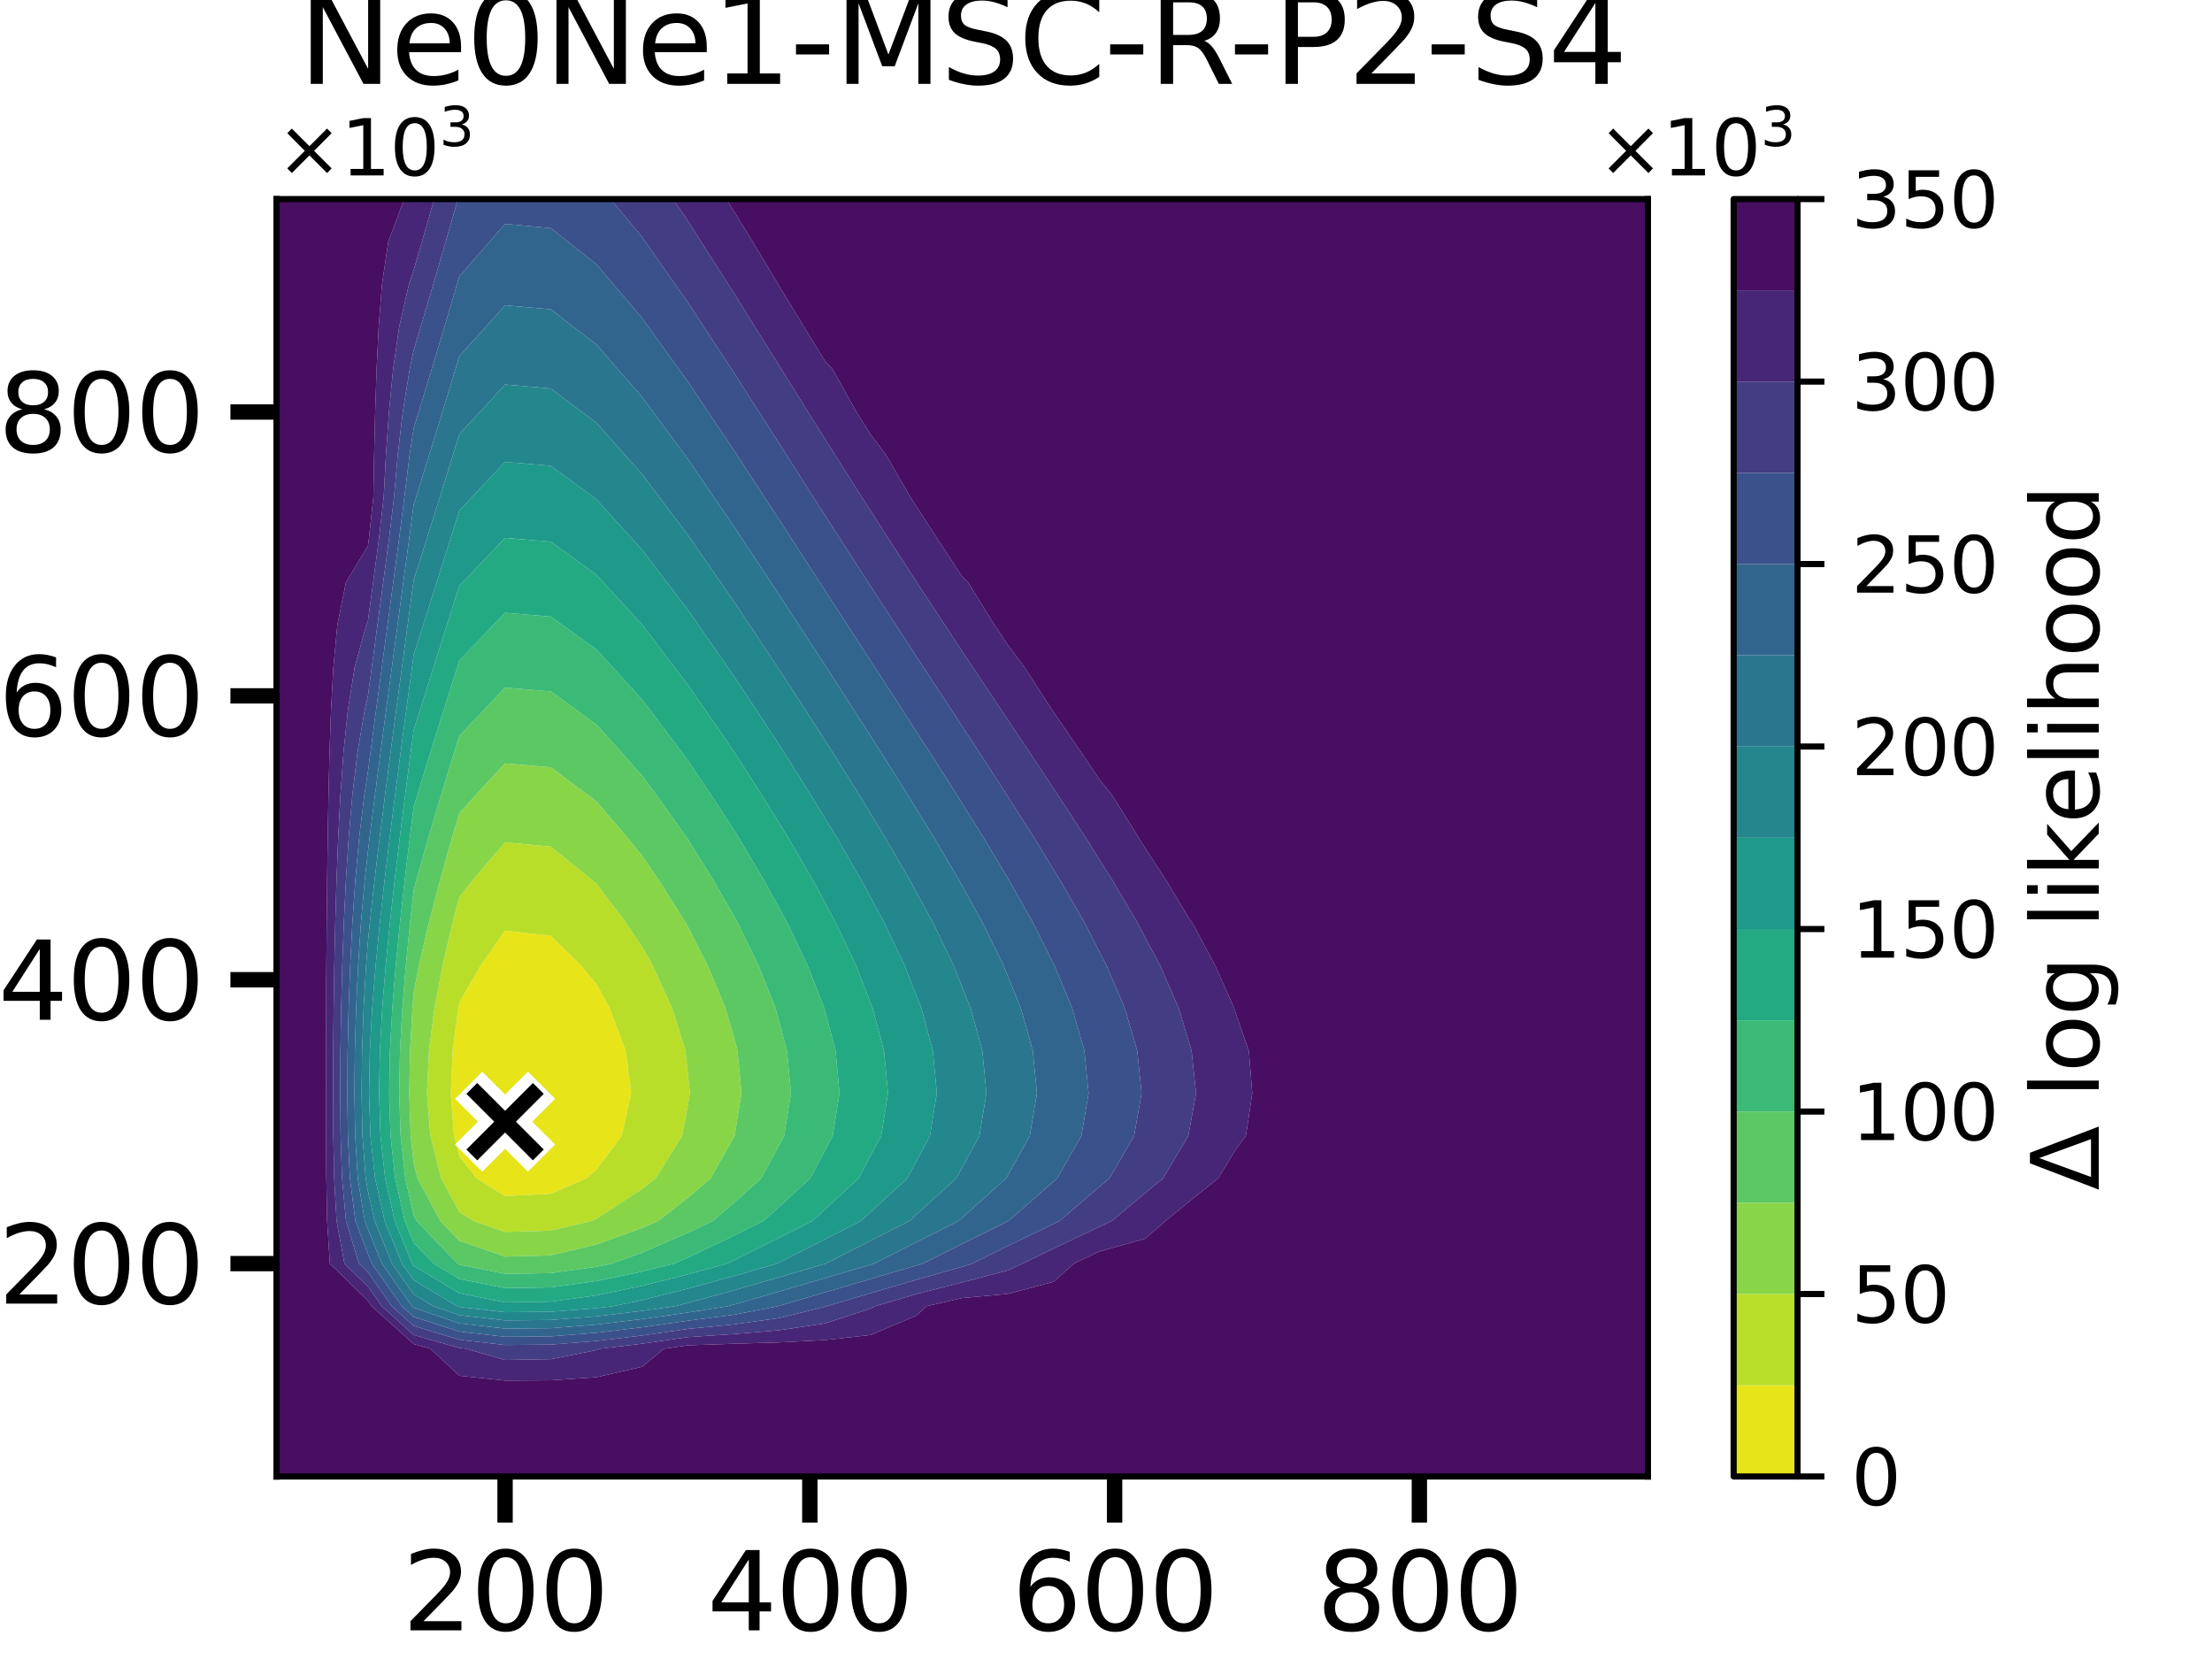 <?xml version="1.0" encoding="utf-8" standalone="no"?>
<!DOCTYPE svg PUBLIC "-//W3C//DTD SVG 1.1//EN"
  "http://www.w3.org/Graphics/SVG/1.1/DTD/svg11.dtd">
<svg xmlns:xlink="http://www.w3.org/1999/xlink" width="288pt" height="216pt" viewBox="0 0 288 216" xmlns="http://www.w3.org/2000/svg" version="1.1">
 <defs>
  <style type="text/css">*{stroke-linejoin: round; stroke-linecap: butt}</style>
 </defs>
 <g id="figure_1">
  <g id="patch_1">
   <path d="M 0 216 
L 288 216 
L 288 0 
L 0 0 
z
" style="fill: #ffffff"/>
  </g>
  <g id="axes_1">
   <g id="patch_2">
    <path d="M 36 192.24 
L 214.56 192.24 
L 214.56 25.92 
L 36 25.92 
z
" style="fill: #ffffff"/>
   </g>
   <g id="QuadContourSet_1">
    <path d="M 59.123 147.888 
L 58.691 142.344 
L 58.942 136.8 
L 59.667 131.256 
L 59.808 130.515 
L 62.567 125.712 
L 65.76 121.162 
L 71.712 121.84 
L 75.645 125.712 
L 77.664 128.14 
L 79.374 131.256 
L 81.461 136.8 
L 82.184 142.344 
L 80.939 147.888 
L 77.664 152.274 
L 76.354 153.432 
L 71.712 155.428 
L 65.76 155.724 
L 62.077 153.432 
L 59.808 150.529 
z
" clip-path="url(#p649b0ce2d4)" style="fill: #e7e419"/>
    <path d="M 57.469 153.432 
L 56.031 147.888 
L 55.598 142.344 
L 55.85 136.8 
L 56.574 131.256 
L 57.631 125.712 
L 58.922 120.168 
L 59.808 116.795 
L 61.526 114.624 
L 65.76 109.669 
L 71.712 110.225 
L 77.152 114.624 
L 77.664 115.071 
L 81.518 120.168 
L 83.616 123.298 
L 84.965 125.712 
L 87.501 131.256 
L 89.241 136.8 
L 89.568 139.805 
L 89.82 142.344 
L 89.568 143.819 
L 88.806 147.888 
L 85.355 153.432 
L 83.616 154.791 
L 77.664 158.669 
L 76.95 158.976 
L 71.712 160.225 
L 65.76 160.39 
L 61.665 158.976 
L 59.808 157.82 
z
M 59.808 150.529 
L 62.077 153.432 
L 65.76 155.724 
L 71.712 155.428 
L 76.354 153.432 
L 77.664 152.274 
L 80.939 147.888 
L 82.184 142.344 
L 81.461 136.8 
L 79.374 131.256 
L 77.664 128.14 
L 75.645 125.712 
L 71.712 121.84 
L 65.76 121.162 
L 62.567 125.712 
L 59.808 130.515 
L 59.667 131.256 
L 58.942 136.8 
L 58.691 142.344 
L 59.123 147.888 
z
" clip-path="url(#p649b0ce2d4)" style="fill: #b8de29"/>
    <path d="M 53.467 147.888 
L 53.284 142.344 
L 53.391 136.8 
L 53.698 131.256 
L 53.856 129.294 
L 54.539 125.712 
L 55.83 120.168 
L 57.286 114.624 
L 58.857 109.08 
L 59.808 105.888 
L 61.919 103.536 
L 65.76 99.39 
L 71.712 99.903 
L 76.583 103.536 
L 77.664 104.368 
L 81.704 109.08 
L 83.616 111.423 
L 85.794 114.624 
L 89.289 120.168 
L 89.568 120.668 
L 92.14 125.712 
L 94.455 131.256 
L 95.52 134.976 
L 96.019 136.8 
L 96.544 142.344 
L 95.64 147.888 
L 95.52 148.109 
L 92.496 153.432 
L 89.568 155.94 
L 85.683 158.976 
L 83.616 159.872 
L 77.664 162.023 
L 71.712 163.443 
L 65.76 163.607 
L 59.808 161.552 
L 57.332 158.976 
L 54.376 153.432 
L 53.856 151.426 
z
M 59.808 157.82 
L 61.665 158.976 
L 65.76 160.39 
L 71.712 160.225 
L 76.95 158.976 
L 77.664 158.669 
L 83.616 154.791 
L 85.355 153.432 
L 88.806 147.888 
L 89.568 143.819 
L 89.82 142.344 
L 89.568 139.805 
L 89.241 136.8 
L 87.501 131.256 
L 84.965 125.712 
L 83.616 123.298 
L 81.518 120.168 
L 77.664 115.071 
L 77.152 114.624 
L 71.712 110.225 
L 65.76 109.669 
L 61.526 114.624 
L 59.808 116.795 
L 58.922 120.168 
L 57.631 125.712 
L 56.574 131.256 
L 55.85 136.8 
L 55.598 142.344 
L 56.031 147.888 
L 57.469 153.432 
z
" clip-path="url(#p649b0ce2d4)" style="fill: #89d548"/>
    <path d="M 52.766 153.432 
L 52.157 147.888 
L 51.974 142.344 
L 52.08 136.8 
L 52.388 131.256 
L 52.835 125.712 
L 53.382 120.168 
L 53.856 115.909 
L 54.193 114.624 
L 55.765 109.08 
L 57.416 103.536 
L 59.12 97.992 
L 59.808 95.797 
L 62.971 92.448 
L 65.76 89.525 
L 71.712 90.023 
L 75.061 92.448 
L 77.664 94.352 
L 80.947 97.992 
L 83.616 101.008 
L 85.481 103.536 
L 89.444 109.08 
L 89.568 109.263 
L 92.897 114.624 
L 95.52 119.185 
L 96.06 120.168 
L 98.759 125.712 
L 100.969 131.256 
L 101.472 133.096 
L 102.464 136.8 
L 102.979 142.344 
L 102.093 147.888 
L 101.472 149.057 
L 99.099 153.432 
L 95.52 156.643 
L 92.796 158.976 
L 89.568 160.509 
L 83.616 163.089 
L 79.657 164.52 
L 77.664 164.936 
L 71.712 165.757 
L 65.76 165.851 
L 59.808 164.664 
L 59.568 164.52 
L 54.24 158.976 
L 53.856 158.256 
z
M 53.856 151.426 
L 54.376 153.432 
L 57.332 158.976 
L 59.808 161.552 
L 65.76 163.607 
L 71.712 163.443 
L 77.664 162.023 
L 83.616 159.872 
L 85.683 158.976 
L 89.568 155.94 
L 92.496 153.432 
L 95.52 148.109 
L 95.64 147.888 
L 96.544 142.344 
L 96.019 136.8 
L 95.52 134.976 
L 94.455 131.256 
L 92.14 125.712 
L 89.568 120.668 
L 89.289 120.168 
L 85.794 114.624 
L 83.616 111.423 
L 81.704 109.08 
L 77.664 104.368 
L 76.583 103.536 
L 71.712 99.903 
L 65.76 99.39 
L 61.919 103.536 
L 59.808 105.888 
L 58.857 109.08 
L 57.286 114.624 
L 55.83 120.168 
L 54.539 125.712 
L 53.856 129.294 
L 53.698 131.256 
L 53.391 136.8 
L 53.284 142.344 
L 53.467 147.888 
z
" clip-path="url(#p649b0ce2d4)" style="fill: #5cc863"/>
    <path d="M 52.708 158.976 
L 51.456 153.432 
L 50.847 147.888 
L 50.664 142.344 
L 50.77 136.8 
L 51.077 131.256 
L 51.525 125.712 
L 52.072 120.168 
L 52.689 114.624 
L 53.355 109.08 
L 53.856 105.107 
L 54.324 103.536 
L 56.028 97.992 
L 57.765 92.448 
L 59.521 86.904 
L 59.808 86 
L 64.254 81.36 
L 65.76 79.787 
L 71.712 80.284 
L 73.203 81.36 
L 77.664 84.576 
L 79.795 86.904 
L 83.616 91.096 
L 84.644 92.448 
L 88.813 97.992 
L 89.568 99.015 
L 92.611 103.536 
L 95.52 107.996 
L 96.195 109.08 
L 99.482 114.624 
L 101.472 118.249 
L 102.504 120.168 
L 105.148 125.712 
L 107.313 131.256 
L 107.424 131.672 
L 108.79 136.8 
L 109.302 142.344 
L 108.421 147.888 
L 107.424 149.775 
L 105.481 153.432 
L 101.472 157.104 
L 99.385 158.976 
L 95.52 160.899 
L 89.568 163.727 
L 87.738 164.52 
L 83.616 165.552 
L 77.664 166.795 
L 71.712 167.616 
L 65.76 167.71 
L 59.808 166.523 
L 56.476 164.52 
L 53.856 161.794 
z
M 53.856 158.256 
L 54.24 158.976 
L 59.568 164.52 
L 59.808 164.664 
L 65.76 165.851 
L 71.712 165.757 
L 77.664 164.936 
L 79.657 164.52 
L 83.616 163.089 
L 89.568 160.509 
L 92.796 158.976 
L 95.52 156.643 
L 99.099 153.432 
L 101.472 149.057 
L 102.093 147.888 
L 102.979 142.344 
L 102.464 136.8 
L 101.472 133.096 
L 100.969 131.256 
L 98.759 125.712 
L 96.06 120.168 
L 95.52 119.185 
L 92.897 114.624 
L 89.568 109.263 
L 89.444 109.08 
L 85.481 103.536 
L 83.616 101.008 
L 80.947 97.992 
L 77.664 94.352 
L 75.061 92.448 
L 71.712 90.023 
L 65.76 89.525 
L 62.971 92.448 
L 59.808 95.797 
L 59.12 97.992 
L 57.416 103.536 
L 55.765 109.08 
L 54.193 114.624 
L 53.856 115.909 
L 53.382 120.168 
L 52.835 125.712 
L 52.388 131.256 
L 52.08 136.8 
L 51.974 142.344 
L 52.157 147.888 
L 52.766 153.432 
z
" clip-path="url(#p649b0ce2d4)" style="fill: #3aba76"/>
    <path d="M 53.656 164.52 
L 51.398 158.976 
L 50.146 153.432 
L 49.537 147.888 
L 49.354 142.344 
L 49.46 136.8 
L 49.767 131.256 
L 50.215 125.712 
L 50.762 120.168 
L 51.379 114.624 
L 52.045 109.08 
L 52.744 103.536 
L 53.466 97.992 
L 53.856 95.054 
L 54.673 92.448 
L 56.428 86.904 
L 58.191 81.36 
L 59.808 76.27 
L 60.243 75.816 
L 65.529 70.272 
L 65.76 70.028 
L 68.654 70.272 
L 71.712 70.528 
L 77.664 74.841 
L 78.552 75.816 
L 83.616 81.353 
L 83.622 81.36 
L 87.852 86.904 
L 89.568 89.162 
L 91.847 92.448 
L 95.52 97.8 
L 95.646 97.992 
L 99.209 103.536 
L 101.472 107.17 
L 102.637 109.08 
L 105.856 114.624 
L 107.424 117.54 
L 108.83 120.168 
L 111.461 125.712 
L 113.376 130.643 
L 113.615 131.256 
L 115.099 136.8 
L 115.614 142.344 
L 114.728 147.888 
L 113.376 150.435 
L 111.792 153.432 
L 107.424 157.453 
L 105.761 158.976 
L 101.472 161.155 
L 95.52 164.116 
L 94.671 164.52 
L 89.568 165.921 
L 83.616 167.411 
L 77.664 168.654 
L 71.712 169.475 
L 65.76 169.569 
L 59.808 168.382 
L 53.856 164.804 
z
M 53.856 161.794 
L 56.476 164.52 
L 59.808 166.523 
L 65.76 167.71 
L 71.712 167.616 
L 77.664 166.795 
L 83.616 165.552 
L 87.738 164.52 
L 89.568 163.727 
L 95.52 160.899 
L 99.385 158.976 
L 101.472 157.104 
L 105.481 153.432 
L 107.424 149.775 
L 108.421 147.888 
L 109.302 142.344 
L 108.79 136.8 
L 107.424 131.672 
L 107.313 131.256 
L 105.148 125.712 
L 102.504 120.168 
L 101.472 118.249 
L 99.482 114.624 
L 96.195 109.08 
L 95.52 107.996 
L 92.611 103.536 
L 89.568 99.015 
L 88.813 97.992 
L 84.644 92.448 
L 83.616 91.096 
L 79.795 86.904 
L 77.664 84.576 
L 73.203 81.36 
L 71.712 80.284 
L 65.76 79.787 
L 64.254 81.36 
L 59.808 86 
L 59.521 86.904 
L 57.765 92.448 
L 56.028 97.992 
L 54.324 103.536 
L 53.856 105.107 
L 53.355 109.08 
L 52.689 114.624 
L 52.072 120.168 
L 51.525 125.712 
L 51.077 131.256 
L 50.77 136.8 
L 50.664 142.344 
L 50.847 147.888 
L 51.456 153.432 
L 52.708 158.976 
z
" clip-path="url(#p649b0ce2d4)" style="fill: #24aa83"/>
    <path d="M 52.346 164.52 
L 50.088 158.976 
L 48.836 153.432 
L 48.227 147.888 
L 48.044 142.344 
L 48.15 136.8 
L 48.457 131.256 
L 48.905 125.712 
L 49.452 120.168 
L 50.069 114.624 
L 50.735 109.08 
L 51.434 103.536 
L 52.156 97.992 
L 52.892 92.448 
L 53.636 86.904 
L 53.856 85.268 
L 55.099 81.36 
L 56.86 75.816 
L 58.614 70.272 
L 59.808 66.47 
L 61.457 64.728 
L 65.76 60.141 
L 71.712 60.648 
L 77.251 64.728 
L 77.664 65.029 
L 82.405 70.272 
L 83.616 71.601 
L 86.816 75.816 
L 89.568 79.425 
L 90.914 81.36 
L 94.775 86.904 
L 95.52 87.978 
L 98.479 92.448 
L 101.472 97.015 
L 102.099 97.992 
L 105.589 103.536 
L 107.424 106.545 
L 108.962 109.08 
L 112.164 114.624 
L 113.376 116.888 
L 115.14 120.168 
L 117.783 125.712 
L 119.328 129.671 
L 119.954 131.256 
L 121.455 136.8 
L 121.976 142.344 
L 121.08 147.888 
L 119.328 151.149 
L 118.116 153.432 
L 113.376 157.774 
L 112.07 158.976 
L 107.424 161.349 
L 101.472 164.372 
L 101.175 164.52 
L 95.52 166.146 
L 89.568 167.78 
L 83.616 169.27 
L 79.816 170.064 
L 77.664 170.322 
L 71.712 170.793 
L 65.76 170.848 
L 59.808 170.166 
L 59.513 170.064 
L 53.856 166.663 
z
M 53.856 164.804 
L 59.808 168.382 
L 65.76 169.569 
L 71.712 169.475 
L 77.664 168.654 
L 83.616 167.411 
L 89.568 165.921 
L 94.671 164.52 
L 95.52 164.116 
L 101.472 161.155 
L 105.761 158.976 
L 107.424 157.453 
L 111.792 153.432 
L 113.376 150.435 
L 114.728 147.888 
L 115.614 142.344 
L 115.099 136.8 
L 113.615 131.256 
L 113.376 130.643 
L 111.461 125.712 
L 108.83 120.168 
L 107.424 117.54 
L 105.856 114.624 
L 102.637 109.08 
L 101.472 107.17 
L 99.209 103.536 
L 95.646 97.992 
L 95.52 97.8 
L 91.847 92.448 
L 89.568 89.162 
L 87.852 86.904 
L 83.622 81.36 
L 83.616 81.353 
L 78.552 75.816 
L 77.664 74.841 
L 71.712 70.528 
L 68.654 70.272 
L 65.76 70.028 
L 65.529 70.272 
L 60.243 75.816 
L 59.808 76.27 
L 58.191 81.36 
L 56.428 86.904 
L 54.673 92.448 
L 53.856 95.054 
L 53.466 97.992 
L 52.744 103.536 
L 52.045 109.08 
L 51.379 114.624 
L 50.762 120.168 
L 50.215 125.712 
L 49.767 131.256 
L 49.46 136.8 
L 49.354 142.344 
L 49.537 147.888 
L 50.146 153.432 
L 51.398 158.976 
L 53.656 164.52 
z
" clip-path="url(#p649b0ce2d4)" style="fill: #1f998a"/>
    <path d="M 47.609 153.432 
L 47.189 147.888 
L 47.075 142.344 
L 47.141 136.8 
L 47.34 131.256 
L 47.66 125.712 
L 47.904 122.579 
L 48.142 120.168 
L 48.759 114.624 
L 49.425 109.08 
L 50.124 103.536 
L 50.846 97.992 
L 51.582 92.448 
L 52.326 86.904 
L 53.072 81.36 
L 53.819 75.816 
L 53.856 75.537 
L 55.522 70.272 
L 57.263 64.728 
L 58.988 59.184 
L 59.808 56.521 
L 62.481 53.64 
L 65.76 50.063 
L 71.712 50.582 
L 75.769 53.64 
L 77.664 55.051 
L 81.327 59.184 
L 83.616 61.739 
L 85.849 64.728 
L 89.568 69.661 
L 89.988 70.272 
L 93.829 75.816 
L 95.52 78.246 
L 97.589 81.36 
L 101.275 86.904 
L 101.472 87.202 
L 104.874 92.448 
L 107.424 96.421 
L 108.427 97.992 
L 111.899 103.536 
L 113.376 105.97 
L 115.272 109.08 
L 118.49 114.624 
L 119.328 116.182 
L 121.496 120.168 
L 124.17 125.712 
L 125.28 128.524 
L 126.376 131.256 
L 127.901 136.8 
L 128.43 142.344 
L 127.52 147.888 
L 125.28 151.992 
L 124.506 153.432 
L 119.328 158.122 
L 118.396 158.976 
L 113.376 161.527 
L 107.514 164.52 
L 107.424 164.547 
L 101.472 166.294 
L 95.52 168.005 
L 89.568 169.639 
L 87.87 170.064 
L 83.616 170.676 
L 77.664 171.39 
L 71.712 171.861 
L 65.76 171.916 
L 59.808 171.234 
L 56.421 170.064 
L 53.856 168.522 
L 51.036 164.52 
L 48.778 158.976 
L 47.904 155.105 
z
M 53.856 166.663 
L 59.513 170.064 
L 59.808 170.166 
L 65.76 170.848 
L 71.712 170.793 
L 77.664 170.322 
L 79.816 170.064 
L 83.616 169.27 
L 89.568 167.78 
L 95.52 166.146 
L 101.175 164.52 
L 101.472 164.372 
L 107.424 161.349 
L 112.07 158.976 
L 113.376 157.774 
L 118.116 153.432 
L 119.328 151.149 
L 121.08 147.888 
L 121.976 142.344 
L 121.455 136.8 
L 119.954 131.256 
L 119.328 129.671 
L 117.783 125.712 
L 115.14 120.168 
L 113.376 116.888 
L 112.164 114.624 
L 108.962 109.08 
L 107.424 106.545 
L 105.589 103.536 
L 102.099 97.992 
L 101.472 97.015 
L 98.479 92.448 
L 95.52 87.978 
L 94.775 86.904 
L 90.914 81.36 
L 89.568 79.425 
L 86.816 75.816 
L 83.616 71.601 
L 82.405 70.272 
L 77.664 65.029 
L 77.251 64.728 
L 71.712 60.648 
L 65.76 60.141 
L 61.457 64.728 
L 59.808 66.47 
L 58.614 70.272 
L 56.86 75.816 
L 55.099 81.36 
L 53.856 85.268 
L 53.636 86.904 
L 52.892 92.448 
L 52.156 97.992 
L 51.434 103.536 
L 50.735 109.08 
L 50.069 114.624 
L 49.452 120.168 
L 48.905 125.712 
L 48.457 131.256 
L 48.15 136.8 
L 48.044 142.344 
L 48.227 147.888 
L 48.836 153.432 
L 50.088 158.976 
L 52.346 164.52 
z
" clip-path="url(#p649b0ce2d4)" style="fill: #24878e"/>
    <path d="M 47.496 158.976 
L 46.584 153.432 
L 46.241 147.888 
L 46.147 142.344 
L 46.201 136.8 
L 46.365 131.256 
L 46.626 125.712 
L 46.992 120.168 
L 47.479 114.624 
L 47.904 110.832 
L 48.114 109.08 
L 48.814 103.536 
L 49.536 97.992 
L 50.272 92.448 
L 51.016 86.904 
L 51.762 81.36 
L 52.509 75.816 
L 53.252 70.272 
L 53.856 65.73 
L 54.171 64.728 
L 55.896 59.184 
L 57.603 53.64 
L 59.289 48.096 
L 59.808 46.366 
L 63.258 42.552 
L 65.76 39.747 
L 71.712 40.28 
L 74.645 42.552 
L 77.664 44.858 
L 80.462 48.096 
L 83.616 51.698 
L 85.033 53.64 
L 89.129 59.184 
L 89.568 59.771 
L 92.947 64.728 
L 95.52 68.468 
L 96.705 70.272 
L 100.372 75.816 
L 101.472 77.472 
L 104.002 81.36 
L 107.424 86.615 
L 107.611 86.904 
L 111.188 92.448 
L 113.376 95.875 
L 114.734 97.992 
L 118.223 103.536 
L 119.328 105.348 
L 121.63 109.08 
L 124.885 114.624 
L 125.28 115.35 
L 127.943 120.168 
L 130.66 125.712 
L 131.232 127.139 
L 132.915 131.256 
L 134.47 136.8 
L 135.009 142.344 
L 134.081 147.888 
L 131.232 153.01 
L 131.002 153.432 
L 125.28 158.532 
L 124.79 158.976 
L 119.328 161.72 
L 113.817 164.52 
L 113.376 164.649 
L 107.424 166.406 
L 101.472 168.153 
L 95.52 169.864 
L 94.791 170.064 
L 89.568 170.888 
L 83.616 171.744 
L 77.664 172.458 
L 71.712 172.929 
L 65.76 172.984 
L 59.808 172.302 
L 53.856 170.266 
L 53.633 170.064 
L 49.726 164.52 
L 47.904 160.046 
z
M 47.904 155.105 
L 48.778 158.976 
L 51.036 164.52 
L 53.856 168.522 
L 56.421 170.064 
L 59.808 171.234 
L 65.76 171.916 
L 71.712 171.861 
L 77.664 171.39 
L 83.616 170.676 
L 87.87 170.064 
L 89.568 169.639 
L 95.52 168.005 
L 101.472 166.294 
L 107.424 164.547 
L 107.514 164.52 
L 113.376 161.527 
L 118.396 158.976 
L 119.328 158.122 
L 124.506 153.432 
L 125.28 151.992 
L 127.52 147.888 
L 128.43 142.344 
L 127.901 136.8 
L 126.376 131.256 
L 125.28 128.524 
L 124.17 125.712 
L 121.496 120.168 
L 119.328 116.182 
L 118.49 114.624 
L 115.272 109.08 
L 113.376 105.97 
L 111.899 103.536 
L 108.427 97.992 
L 107.424 96.421 
L 104.874 92.448 
L 101.472 87.202 
L 101.275 86.904 
L 97.589 81.36 
L 95.52 78.246 
L 93.829 75.816 
L 89.988 70.272 
L 89.568 69.661 
L 85.849 64.728 
L 83.616 61.739 
L 81.327 59.184 
L 77.664 55.051 
L 75.769 53.64 
L 71.712 50.582 
L 65.76 50.063 
L 62.481 53.64 
L 59.808 56.521 
L 58.988 59.184 
L 57.263 64.728 
L 55.522 70.272 
L 53.856 75.537 
L 53.819 75.816 
L 53.072 81.36 
L 52.326 86.904 
L 51.582 92.448 
L 50.846 97.992 
L 50.124 103.536 
L 49.425 109.08 
L 48.759 114.624 
L 48.142 120.168 
L 47.904 122.579 
L 47.66 125.712 
L 47.34 131.256 
L 47.141 136.8 
L 47.075 142.344 
L 47.189 147.888 
L 47.609 153.432 
z
" clip-path="url(#p649b0ce2d4)" style="fill: #2a768e"/>
    <path d="M 46.27 158.976 
L 45.56 153.432 
L 45.292 147.888 
L 45.22 142.344 
L 45.262 136.8 
L 45.389 131.256 
L 45.593 125.712 
L 45.877 120.168 
L 46.257 114.624 
L 46.758 109.08 
L 47.429 103.536 
L 47.904 100.463 
L 48.226 97.992 
L 48.962 92.448 
L 49.705 86.904 
L 50.452 81.36 
L 51.198 75.816 
L 51.941 70.272 
L 52.646 64.728 
L 53.332 59.184 
L 53.856 55.766 
L 54.51 53.64 
L 56.196 48.096 
L 57.86 42.552 
L 59.501 37.008 
L 59.808 35.956 
L 63.757 31.464 
L 65.76 29.151 
L 71.712 29.7 
L 73.923 31.464 
L 77.664 34.404 
L 79.851 37.008 
L 83.616 41.427 
L 84.415 42.552 
L 88.409 48.096 
L 89.568 49.685 
L 92.203 53.64 
L 95.52 58.56 
L 95.922 59.184 
L 99.529 64.728 
L 101.472 67.686 
L 103.136 70.272 
L 106.728 75.816 
L 107.424 76.886 
L 110.32 81.36 
L 113.376 86.077 
L 113.914 86.904 
L 117.509 92.448 
L 119.328 95.283 
L 121.086 97.992 
L 124.615 103.536 
L 125.28 104.614 
L 128.079 109.08 
L 131.232 114.365 
L 131.389 114.624 
L 134.512 120.168 
L 137.184 125.518 
L 137.283 125.712 
L 139.598 131.256 
L 141.185 136.8 
L 141.736 142.344 
L 140.789 147.888 
L 137.639 153.432 
L 137.184 153.822 
L 131.29 158.976 
L 131.232 159.004 
L 125.28 161.947 
L 120.158 164.52 
L 119.328 164.761 
L 113.376 166.508 
L 107.424 168.265 
L 101.472 170.012 
L 101.29 170.064 
L 95.52 171.185 
L 89.568 171.955 
L 83.616 172.812 
L 77.664 173.526 
L 71.712 173.997 
L 65.76 174.052 
L 59.808 173.37 
L 53.856 171.447 
L 52.322 170.064 
L 48.416 164.52 
L 47.904 163.264 
z
M 47.904 160.046 
L 49.726 164.52 
L 53.633 170.064 
L 53.856 170.266 
L 59.808 172.302 
L 65.76 172.984 
L 71.712 172.929 
L 77.664 172.458 
L 83.616 171.744 
L 89.568 170.888 
L 94.791 170.064 
L 95.52 169.864 
L 101.472 168.153 
L 107.424 166.406 
L 113.376 164.649 
L 113.817 164.52 
L 119.328 161.72 
L 124.79 158.976 
L 125.28 158.532 
L 131.002 153.432 
L 131.232 153.01 
L 134.081 147.888 
L 135.009 142.344 
L 134.47 136.8 
L 132.915 131.256 
L 131.232 127.139 
L 130.66 125.712 
L 127.943 120.168 
L 125.28 115.35 
L 124.885 114.624 
L 121.63 109.08 
L 119.328 105.348 
L 118.223 103.536 
L 114.734 97.992 
L 113.376 95.875 
L 111.188 92.448 
L 107.611 86.904 
L 107.424 86.615 
L 104.002 81.36 
L 101.472 77.472 
L 100.372 75.816 
L 96.705 70.272 
L 95.52 68.468 
L 92.947 64.728 
L 89.568 59.771 
L 89.129 59.184 
L 85.033 53.64 
L 83.616 51.698 
L 80.462 48.096 
L 77.664 44.858 
L 74.645 42.552 
L 71.712 40.28 
L 65.76 39.747 
L 63.258 42.552 
L 59.808 46.366 
L 59.289 48.096 
L 57.603 53.64 
L 55.896 59.184 
L 54.171 64.728 
L 53.856 65.73 
L 53.252 70.272 
L 52.509 75.816 
L 51.762 81.36 
L 51.016 86.904 
L 50.272 92.448 
L 49.536 97.992 
L 48.814 103.536 
L 48.114 109.08 
L 47.904 110.832 
L 47.479 114.624 
L 46.992 120.168 
L 46.626 125.712 
L 46.365 131.256 
L 46.201 136.8 
L 46.147 142.344 
L 46.241 147.888 
L 46.584 153.432 
L 47.496 158.976 
z
" clip-path="url(#p649b0ce2d4)" style="fill: #32658e"/>
    <path d="M 46.746 164.52 
L 45.044 158.976 
L 44.535 153.432 
L 44.344 147.888 
L 44.292 142.344 
L 44.322 136.8 
L 44.413 131.256 
L 44.559 125.712 
L 44.763 120.168 
L 45.035 114.624 
L 45.394 109.08 
L 45.874 103.536 
L 46.534 97.992 
L 47.482 92.448 
L 47.904 90.567 
L 48.395 86.904 
L 49.142 81.36 
L 49.888 75.816 
L 50.631 70.272 
L 51.3 64.728 
L 51.79 59.184 
L 52.438 53.64 
L 53.333 48.096 
L 53.856 45.591 
L 54.768 42.552 
L 56.409 37.008 
L 58.026 31.464 
L 59.619 25.92 
L 59.808 25.92 
L 65.76 25.92 
L 71.712 25.92 
L 77.664 25.92 
L 79.512 25.92 
L 83.616 30.882 
L 84.018 31.464 
L 87.899 37.008 
L 89.568 39.358 
L 91.638 42.552 
L 95.283 48.096 
L 95.52 48.452 
L 98.819 53.64 
L 101.472 57.762 
L 102.369 59.184 
L 105.902 64.728 
L 107.424 67.093 
L 109.458 70.272 
L 113.032 75.816 
L 113.376 76.347 
L 116.637 81.36 
L 119.328 85.494 
L 120.257 86.904 
L 123.893 92.448 
L 125.28 94.586 
L 127.526 97.992 
L 131.112 103.536 
L 131.232 103.727 
L 134.651 109.08 
L 137.184 113.246 
L 138.039 114.624 
L 141.229 120.168 
L 143.136 123.908 
L 144.077 125.712 
L 146.444 131.256 
L 148.068 136.8 
L 148.631 142.344 
L 147.662 147.888 
L 144.441 153.432 
L 143.136 154.525 
L 137.938 158.976 
L 137.184 159.334 
L 131.232 162.222 
L 126.583 164.52 
L 125.28 164.928 
L 119.328 166.62 
L 113.376 168.367 
L 107.626 170.064 
L 107.424 170.134 
L 101.472 171.606 
L 95.52 172.441 
L 89.568 173.023 
L 83.616 173.88 
L 77.664 174.594 
L 71.712 175.065 
L 65.76 175.119 
L 59.808 174.437 
L 53.856 172.628 
L 51.012 170.064 
L 47.904 165.653 
z
M 47.904 163.264 
L 48.416 164.52 
L 52.322 170.064 
L 53.856 171.447 
L 59.808 173.37 
L 65.76 174.052 
L 71.712 173.997 
L 77.664 173.526 
L 83.616 172.812 
L 89.568 171.955 
L 95.52 171.185 
L 101.29 170.064 
L 101.472 170.012 
L 107.424 168.265 
L 113.376 166.508 
L 119.328 164.761 
L 120.158 164.52 
L 125.28 161.947 
L 131.232 159.004 
L 131.29 158.976 
L 137.184 153.822 
L 137.639 153.432 
L 140.789 147.888 
L 141.736 142.344 
L 141.185 136.8 
L 139.598 131.256 
L 137.283 125.712 
L 137.184 125.518 
L 134.512 120.168 
L 131.389 114.624 
L 131.232 114.365 
L 128.079 109.08 
L 125.28 104.614 
L 124.615 103.536 
L 121.086 97.992 
L 119.328 95.283 
L 117.509 92.448 
L 113.914 86.904 
L 113.376 86.077 
L 110.32 81.36 
L 107.424 76.886 
L 106.728 75.816 
L 103.136 70.272 
L 101.472 67.686 
L 99.529 64.728 
L 95.922 59.184 
L 95.52 58.56 
L 92.203 53.64 
L 89.568 49.685 
L 88.409 48.096 
L 84.415 42.552 
L 83.616 41.427 
L 79.851 37.008 
L 77.664 34.404 
L 73.923 31.464 
L 71.712 29.7 
L 65.76 29.151 
L 63.757 31.464 
L 59.808 35.956 
L 59.501 37.008 
L 57.86 42.552 
L 56.196 48.096 
L 54.51 53.64 
L 53.856 55.766 
L 53.332 59.184 
L 52.646 64.728 
L 51.941 70.272 
L 51.198 75.816 
L 50.452 81.36 
L 49.705 86.904 
L 48.962 92.448 
L 48.226 97.992 
L 47.904 100.463 
L 47.429 103.536 
L 46.758 109.08 
L 46.257 114.624 
L 45.877 120.168 
L 45.593 125.712 
L 45.389 131.256 
L 45.262 136.8 
L 45.22 142.344 
L 45.292 147.888 
L 45.56 153.432 
L 46.27 158.976 
z
" clip-path="url(#p649b0ce2d4)" style="fill: #3b518b"/>
    <path d="M 44.845 164.52 
L 43.818 158.976 
L 43.511 153.432 
L 43.395 147.888 
L 43.364 142.344 
L 43.382 136.8 
L 43.437 131.256 
L 43.525 125.712 
L 43.648 120.168 
L 43.812 114.624 
L 44.029 109.08 
L 44.319 103.536 
L 44.717 97.992 
L 45.289 92.448 
L 46.171 86.904 
L 47.697 81.36 
L 47.904 80.826 
L 48.578 75.816 
L 49.321 70.272 
L 49.953 64.728 
L 50.249 59.184 
L 50.64 53.64 
L 51.18 48.096 
L 51.972 42.552 
L 53.244 37.008 
L 53.856 35.159 
L 54.934 31.464 
L 56.527 25.92 
L 59.619 25.92 
L 58.026 31.464 
L 56.409 37.008 
L 54.768 42.552 
L 53.856 45.591 
L 53.333 48.096 
L 52.438 53.64 
L 51.79 59.184 
L 51.3 64.728 
L 50.631 70.272 
L 49.888 75.816 
L 49.142 81.36 
L 48.395 86.904 
L 47.904 90.567 
L 47.482 92.448 
L 46.534 97.992 
L 45.874 103.536 
L 45.394 109.08 
L 45.035 114.624 
L 44.763 120.168 
L 44.559 125.712 
L 44.413 131.256 
L 44.322 136.8 
L 44.292 142.344 
L 44.344 147.888 
L 44.535 153.432 
L 45.044 158.976 
L 46.746 164.52 
L 47.904 165.653 
L 51.012 170.064 
L 53.856 172.628 
L 59.808 174.437 
L 65.76 175.119 
L 71.712 175.065 
L 77.664 174.594 
L 83.616 173.88 
L 89.568 173.023 
L 95.52 172.441 
L 101.472 171.606 
L 107.424 170.134 
L 107.626 170.064 
L 113.376 168.367 
L 119.328 166.62 
L 125.28 164.928 
L 126.583 164.52 
L 131.232 162.222 
L 137.184 159.334 
L 137.938 158.976 
L 143.136 154.525 
L 144.441 153.432 
L 147.662 147.888 
L 148.631 142.344 
L 148.068 136.8 
L 146.444 131.256 
L 144.077 125.712 
L 143.136 123.908 
L 141.229 120.168 
L 138.039 114.624 
L 137.184 113.246 
L 134.651 109.08 
L 131.232 103.727 
L 131.112 103.536 
L 127.526 97.992 
L 125.28 94.586 
L 123.893 92.448 
L 120.257 86.904 
L 119.328 85.494 
L 116.637 81.36 
L 113.376 76.347 
L 113.032 75.816 
L 109.458 70.272 
L 107.424 67.093 
L 105.902 64.728 
L 102.369 59.184 
L 101.472 57.762 
L 98.819 53.64 
L 95.52 48.452 
L 95.283 48.096 
L 91.638 42.552 
L 89.568 39.358 
L 87.899 37.008 
L 84.018 31.464 
L 83.616 30.882 
L 79.512 25.92 
L 83.616 25.92 
L 87.616 25.92 
L 89.568 28.75 
L 91.276 31.464 
L 94.817 37.008 
L 95.52 38.092 
L 98.28 42.552 
L 101.472 47.638 
L 101.753 48.096 
L 105.207 53.64 
L 107.424 57.157 
L 108.695 59.184 
L 112.211 64.728 
L 113.376 66.548 
L 115.771 70.272 
L 119.328 75.764 
L 119.362 75.816 
L 123.011 81.36 
L 125.28 84.806 
L 126.684 86.904 
L 130.378 92.448 
L 131.232 93.743 
L 134.087 97.992 
L 137.184 102.689 
L 137.754 103.536 
L 141.37 109.08 
L 143.136 111.924 
L 144.851 114.624 
L 148.112 120.168 
L 149.088 122.039 
L 151.049 125.712 
L 153.472 131.256 
L 155.04 136.485 
L 155.137 136.8 
L 155.727 142.344 
L 155.04 146.093 
L 154.719 147.888 
L 151.422 153.432 
L 149.088 155.341 
L 144.747 158.976 
L 143.136 159.724 
L 137.184 162.552 
L 133.126 164.52 
L 131.232 165.396 
L 125.28 166.964 
L 119.328 168.479 
L 113.929 170.064 
L 113.376 170.365 
L 107.424 172.304 
L 101.472 173.193 
L 95.52 173.697 
L 89.568 174.091 
L 83.616 174.948 
L 78.111 175.608 
L 77.664 175.785 
L 71.712 176.961 
L 65.76 177.065 
L 60.704 175.608 
L 59.808 175.505 
L 53.856 173.81 
L 49.702 170.064 
L 47.904 167.512 
z
" clip-path="url(#p649b0ce2d4)" style="fill: #433d84"/>
    <path d="M 42.944 164.52 
L 42.592 158.976 
L 42.487 153.432 
L 42.447 147.888 
L 42.436 142.344 
L 42.442 136.8 
L 42.461 131.256 
L 42.491 125.712 
L 42.534 120.168 
L 42.59 114.624 
L 42.664 109.08 
L 42.764 103.536 
L 42.9 97.992 
L 43.096 92.448 
L 43.399 86.904 
L 43.922 81.36 
L 45.036 75.816 
L 47.904 71.072 
L 48.011 70.272 
L 48.607 64.728 
L 48.708 59.184 
L 48.842 53.64 
L 49.027 48.096 
L 49.299 42.552 
L 49.735 37.008 
L 50.551 31.464 
L 52.623 25.92 
L 53.856 25.92 
L 56.527 25.92 
L 54.934 31.464 
L 53.856 35.159 
L 53.244 37.008 
L 51.972 42.552 
L 51.18 48.096 
L 50.64 53.64 
L 50.249 59.184 
L 49.953 64.728 
L 49.321 70.272 
L 48.578 75.816 
L 47.904 80.826 
L 47.697 81.36 
L 46.171 86.904 
L 45.289 92.448 
L 44.717 97.992 
L 44.319 103.536 
L 44.029 109.08 
L 43.812 114.624 
L 43.648 120.168 
L 43.525 125.712 
L 43.437 131.256 
L 43.382 136.8 
L 43.364 142.344 
L 43.395 147.888 
L 43.511 153.432 
L 43.818 158.976 
L 44.845 164.52 
L 47.904 167.512 
L 49.702 170.064 
L 53.856 173.81 
L 59.808 175.505 
L 60.704 175.608 
L 65.76 177.065 
L 71.712 176.961 
L 77.664 175.785 
L 78.111 175.608 
L 83.616 174.948 
L 89.568 174.091 
L 95.52 173.697 
L 101.472 173.193 
L 107.424 172.304 
L 113.376 170.365 
L 113.929 170.064 
L 119.328 168.479 
L 125.28 166.964 
L 131.232 165.396 
L 133.126 164.52 
L 137.184 162.552 
L 143.136 159.724 
L 144.747 158.976 
L 149.088 155.341 
L 151.422 153.432 
L 154.719 147.888 
L 155.04 146.093 
L 155.727 142.344 
L 155.137 136.8 
L 155.04 136.485 
L 153.472 131.256 
L 151.049 125.712 
L 149.088 122.039 
L 148.112 120.168 
L 144.851 114.624 
L 143.136 111.924 
L 141.37 109.08 
L 137.754 103.536 
L 137.184 102.689 
L 134.087 97.992 
L 131.232 93.743 
L 130.378 92.448 
L 126.684 86.904 
L 125.28 84.806 
L 123.011 81.36 
L 119.362 75.816 
L 119.328 75.764 
L 115.771 70.272 
L 113.376 66.548 
L 112.211 64.728 
L 108.695 59.184 
L 107.424 57.157 
L 105.207 53.64 
L 101.753 48.096 
L 101.472 47.638 
L 98.28 42.552 
L 95.52 38.092 
L 94.817 37.008 
L 91.276 31.464 
L 89.568 28.75 
L 87.616 25.92 
L 89.568 25.92 
L 94.559 25.92 
L 95.52 27.446 
L 98.002 31.464 
L 101.315 37.008 
L 101.472 37.261 
L 104.679 42.552 
L 107.424 47.018 
L 108.418 48.096 
L 111.519 53.64 
L 113.376 56.601 
L 115.341 59.184 
L 118.537 64.728 
L 119.328 65.958 
L 122.135 70.272 
L 125.28 75.073 
L 126.037 75.816 
L 129.482 81.36 
L 131.232 83.976 
L 133.409 86.904 
L 136.994 92.448 
L 137.184 92.731 
L 140.795 97.992 
L 143.136 101.47 
L 144.817 103.536 
L 148.257 109.08 
L 149.088 110.388 
L 151.841 114.624 
L 155.04 119.936 
L 155.256 120.168 
L 158.215 125.712 
L 160.696 131.256 
L 160.992 132.219 
L 162.603 136.8 
L 163.046 142.344 
L 162.216 147.888 
L 160.992 149.499 
L 158.596 153.432 
L 155.04 156.273 
L 151.735 158.976 
L 149.088 161.288 
L 143.136 162.942 
L 139.813 164.52 
L 137.184 166.885 
L 131.232 168.463 
L 125.28 169.001 
L 120.639 170.064 
L 119.328 171.285 
L 113.376 173.81 
L 107.424 174.475 
L 101.472 174.78 
L 95.52 174.953 
L 89.568 175.159 
L 86.449 175.608 
L 83.616 177.95 
L 77.664 179.312 
L 71.712 179.715 
L 65.76 179.75 
L 59.808 179.123 
L 56.035 175.608 
L 53.856 174.991 
L 48.392 170.064 
L 47.904 169.371 
z
" clip-path="url(#p649b0ce2d4)" style="fill: #482677"/>
    <path d="M 36 186.696 
L 36 181.152 
L 36 175.608 
L 36 170.064 
L 36 164.52 
L 36 158.976 
L 36 153.432 
L 36 147.888 
L 36 142.344 
L 36 136.8 
L 36 131.256 
L 36 125.712 
L 36 120.168 
L 36 114.624 
L 36 109.08 
L 36 103.536 
L 36 97.992 
L 36 92.448 
L 36 86.904 
L 36 81.36 
L 36 75.816 
L 36 70.272 
L 36 64.728 
L 36 59.184 
L 36 53.64 
L 36 48.096 
L 36 42.552 
L 36 37.008 
L 36 31.464 
L 36 25.92 
L 41.952 25.92 
L 47.904 25.92 
L 52.623 25.92 
L 50.551 31.464 
L 49.735 37.008 
L 49.299 42.552 
L 49.027 48.096 
L 48.842 53.64 
L 48.708 59.184 
L 48.607 64.728 
L 48.011 70.272 
L 47.904 71.072 
L 45.036 75.816 
L 43.922 81.36 
L 43.399 86.904 
L 43.096 92.448 
L 42.9 97.992 
L 42.764 103.536 
L 42.664 109.08 
L 42.59 114.624 
L 42.534 120.168 
L 42.491 125.712 
L 42.461 131.256 
L 42.442 136.8 
L 42.436 142.344 
L 42.447 147.888 
L 42.487 153.432 
L 42.592 158.976 
L 42.944 164.52 
L 47.904 169.371 
L 48.392 170.064 
L 53.856 174.991 
L 56.035 175.608 
L 59.808 179.123 
L 65.76 179.75 
L 71.712 179.715 
L 77.664 179.312 
L 83.616 177.95 
L 86.449 175.608 
L 89.568 175.159 
L 95.52 174.953 
L 101.472 174.78 
L 107.424 174.475 
L 113.376 173.81 
L 119.328 171.285 
L 120.639 170.064 
L 125.28 169.001 
L 131.232 168.463 
L 137.184 166.885 
L 139.813 164.52 
L 143.136 162.942 
L 149.088 161.288 
L 151.735 158.976 
L 155.04 156.273 
L 158.596 153.432 
L 160.992 149.499 
L 162.216 147.888 
L 163.046 142.344 
L 162.603 136.8 
L 160.992 132.219 
L 160.696 131.256 
L 158.215 125.712 
L 155.256 120.168 
L 155.04 119.936 
L 151.841 114.624 
L 149.088 110.388 
L 148.257 109.08 
L 144.817 103.536 
L 143.136 101.47 
L 140.795 97.992 
L 137.184 92.731 
L 136.994 92.448 
L 133.409 86.904 
L 131.232 83.976 
L 129.482 81.36 
L 126.037 75.816 
L 125.28 75.073 
L 122.135 70.272 
L 119.328 65.958 
L 118.537 64.728 
L 115.341 59.184 
L 113.376 56.601 
L 111.519 53.64 
L 108.418 48.096 
L 107.424 47.018 
L 104.679 42.552 
L 101.472 37.261 
L 101.315 37.008 
L 98.002 31.464 
L 95.52 27.446 
L 94.559 25.92 
L 95.52 25.92 
L 101.472 25.92 
L 107.424 25.92 
L 113.376 25.92 
L 119.328 25.92 
L 125.28 25.92 
L 131.232 25.92 
L 137.184 25.92 
L 143.136 25.92 
L 149.088 25.92 
L 155.04 25.92 
L 160.992 25.92 
L 166.944 25.92 
L 172.896 25.92 
L 178.848 25.92 
L 184.8 25.92 
L 190.752 25.92 
L 196.704 25.92 
L 202.656 25.92 
L 208.608 25.92 
L 214.56 25.92 
L 214.56 31.464 
L 214.56 37.008 
L 214.56 42.552 
L 214.56 48.096 
L 214.56 53.64 
L 214.56 59.184 
L 214.56 64.728 
L 214.56 70.272 
L 214.56 75.816 
L 214.56 81.36 
L 214.56 86.904 
L 214.56 92.448 
L 214.56 97.992 
L 214.56 103.536 
L 214.56 109.08 
L 214.56 114.624 
L 214.56 120.168 
L 214.56 125.712 
L 214.56 131.256 
L 214.56 136.8 
L 214.56 142.344 
L 214.56 147.888 
L 214.56 153.432 
L 214.56 158.976 
L 214.56 164.52 
L 214.56 170.064 
L 214.56 175.608 
L 214.56 181.152 
L 214.56 186.696 
L 214.56 192.24 
L 208.608 192.24 
L 202.656 192.24 
L 196.704 192.24 
L 190.752 192.24 
L 184.8 192.24 
L 178.848 192.24 
L 172.896 192.24 
L 166.944 192.24 
L 160.992 192.24 
L 155.04 192.24 
L 149.088 192.24 
L 143.136 192.24 
L 137.184 192.24 
L 131.232 192.24 
L 125.28 192.24 
L 119.328 192.24 
L 113.376 192.24 
L 107.424 192.24 
L 101.472 192.24 
L 95.52 192.24 
L 89.568 192.24 
L 83.616 192.24 
L 77.664 192.24 
L 71.712 192.24 
L 65.76 192.24 
L 59.808 192.24 
L 53.856 192.24 
L 47.904 192.24 
L 41.952 192.24 
L 36 192.24 
z
" clip-path="url(#p649b0ce2d4)" style="fill: #470e61"/>
   </g>
   <g id="PathCollection_1">
    <defs>
     <path id="mdf158c39a6" d="M -4.743 4.743 
L 4.743 -4.743 
M -4.743 -4.743 
L 4.743 4.743 
" style="stroke: #ffffff; stroke-width: 5"/>
    </defs>
    <g clip-path="url(#p649b0ce2d4)">
     <use xlink:href="#mdf158c39a6" x="65.76" y="146.04" style="fill: #ffffff; stroke: #ffffff; stroke-width: 5"/>
    </g>
   </g>
   <g id="PathCollection_2">
    <defs>
     <path id="m31dc73f028" d="M -4.33 4.33 
L 4.33 -4.33 
M -4.33 -4.33 
L 4.33 4.33 
" style="stroke: #000000; stroke-width: 2"/>
    </defs>
    <g clip-path="url(#p649b0ce2d4)">
     <use xlink:href="#m31dc73f028" x="65.76" y="146.04" style="stroke: #000000; stroke-width: 2"/>
    </g>
   </g>
   <g id="matplotlib.axis_1">
    <g id="xtick_1">
     <g id="line2d_1">
      <defs>
       <path id="m7b60807760" d="M 0 0 
L 0 6 
" style="stroke: #000000; stroke-width: 2"/>
      </defs>
      <g>
       <use xlink:href="#m7b60807760" x="65.76" y="192.24" style="stroke: #000000; stroke-width: 2"/>
      </g>
     </g>
     <g id="text_1">
      <!-- $\mathdefault{200}$ -->
      <g transform="translate(52.39 212.378) scale(0.14 -0.14)">
       <defs>
        <path id="DejaVuSans-32" d="M 1228 531 
L 3431 531 
L 3431 0 
L 469 0 
L 469 531 
Q 828 903 1448 1529 
Q 2069 2156 2228 2338 
Q 2531 2678 2651 2914 
Q 2772 3150 2772 3378 
Q 2772 3750 2511 3984 
Q 2250 4219 1831 4219 
Q 1534 4219 1204 4116 
Q 875 4013 500 3803 
L 500 4441 
Q 881 4594 1212 4672 
Q 1544 4750 1819 4750 
Q 2544 4750 2975 4387 
Q 3406 4025 3406 3419 
Q 3406 3131 3298 2873 
Q 3191 2616 2906 2266 
Q 2828 2175 2409 1742 
Q 1991 1309 1228 531 
z
" transform="scale(0.016)"/>
        <path id="DejaVuSans-30" d="M 2034 4250 
Q 1547 4250 1301 3770 
Q 1056 3291 1056 2328 
Q 1056 1369 1301 889 
Q 1547 409 2034 409 
Q 2525 409 2770 889 
Q 3016 1369 3016 2328 
Q 3016 3291 2770 3770 
Q 2525 4250 2034 4250 
z
M 2034 4750 
Q 2819 4750 3233 4129 
Q 3647 3509 3647 2328 
Q 3647 1150 3233 529 
Q 2819 -91 2034 -91 
Q 1250 -91 836 529 
Q 422 1150 422 2328 
Q 422 3509 836 4129 
Q 1250 4750 2034 4750 
z
" transform="scale(0.016)"/>
       </defs>
       <use xlink:href="#DejaVuSans-32" transform="translate(0 0.781)"/>
       <use xlink:href="#DejaVuSans-30" transform="translate(63.623 0.781)"/>
       <use xlink:href="#DejaVuSans-30" transform="translate(127.246 0.781)"/>
      </g>
     </g>
    </g>
    <g id="xtick_2">
     <g id="line2d_2">
      <g>
       <use xlink:href="#m7b60807760" x="105.44" y="192.24" style="stroke: #000000; stroke-width: 2"/>
      </g>
     </g>
     <g id="text_2">
      <!-- $\mathdefault{400}$ -->
      <g transform="translate(92.07 212.378) scale(0.14 -0.14)">
       <defs>
        <path id="DejaVuSans-34" d="M 2419 4116 
L 825 1625 
L 2419 1625 
L 2419 4116 
z
M 2253 4666 
L 3047 4666 
L 3047 1625 
L 3713 1625 
L 3713 1100 
L 3047 1100 
L 3047 0 
L 2419 0 
L 2419 1100 
L 313 1100 
L 313 1709 
L 2253 4666 
z
" transform="scale(0.016)"/>
       </defs>
       <use xlink:href="#DejaVuSans-34" transform="translate(0 0.781)"/>
       <use xlink:href="#DejaVuSans-30" transform="translate(63.623 0.781)"/>
       <use xlink:href="#DejaVuSans-30" transform="translate(127.246 0.781)"/>
      </g>
     </g>
    </g>
    <g id="xtick_3">
     <g id="line2d_3">
      <g>
       <use xlink:href="#m7b60807760" x="145.12" y="192.24" style="stroke: #000000; stroke-width: 2"/>
      </g>
     </g>
     <g id="text_3">
      <!-- $\mathdefault{600}$ -->
      <g transform="translate(131.75 212.378) scale(0.14 -0.14)">
       <defs>
        <path id="DejaVuSans-36" d="M 2113 2584 
Q 1688 2584 1439 2293 
Q 1191 2003 1191 1497 
Q 1191 994 1439 701 
Q 1688 409 2113 409 
Q 2538 409 2786 701 
Q 3034 994 3034 1497 
Q 3034 2003 2786 2293 
Q 2538 2584 2113 2584 
z
M 3366 4563 
L 3366 3988 
Q 3128 4100 2886 4159 
Q 2644 4219 2406 4219 
Q 1781 4219 1451 3797 
Q 1122 3375 1075 2522 
Q 1259 2794 1537 2939 
Q 1816 3084 2150 3084 
Q 2853 3084 3261 2657 
Q 3669 2231 3669 1497 
Q 3669 778 3244 343 
Q 2819 -91 2113 -91 
Q 1303 -91 875 529 
Q 447 1150 447 2328 
Q 447 3434 972 4092 
Q 1497 4750 2381 4750 
Q 2619 4750 2861 4703 
Q 3103 4656 3366 4563 
z
" transform="scale(0.016)"/>
       </defs>
       <use xlink:href="#DejaVuSans-36" transform="translate(0 0.781)"/>
       <use xlink:href="#DejaVuSans-30" transform="translate(63.623 0.781)"/>
       <use xlink:href="#DejaVuSans-30" transform="translate(127.246 0.781)"/>
      </g>
     </g>
    </g>
    <g id="xtick_4">
     <g id="line2d_4">
      <g>
       <use xlink:href="#m7b60807760" x="184.8" y="192.24" style="stroke: #000000; stroke-width: 2"/>
      </g>
     </g>
     <g id="text_4">
      <!-- $\mathdefault{800}$ -->
      <g transform="translate(171.43 212.378) scale(0.14 -0.14)">
       <defs>
        <path id="DejaVuSans-38" d="M 2034 2216 
Q 1584 2216 1326 1975 
Q 1069 1734 1069 1313 
Q 1069 891 1326 650 
Q 1584 409 2034 409 
Q 2484 409 2743 651 
Q 3003 894 3003 1313 
Q 3003 1734 2745 1975 
Q 2488 2216 2034 2216 
z
M 1403 2484 
Q 997 2584 770 2862 
Q 544 3141 544 3541 
Q 544 4100 942 4425 
Q 1341 4750 2034 4750 
Q 2731 4750 3128 4425 
Q 3525 4100 3525 3541 
Q 3525 3141 3298 2862 
Q 3072 2584 2669 2484 
Q 3125 2378 3379 2068 
Q 3634 1759 3634 1313 
Q 3634 634 3220 271 
Q 2806 -91 2034 -91 
Q 1263 -91 848 271 
Q 434 634 434 1313 
Q 434 1759 690 2068 
Q 947 2378 1403 2484 
z
M 1172 3481 
Q 1172 3119 1398 2916 
Q 1625 2713 2034 2713 
Q 2441 2713 2670 2916 
Q 2900 3119 2900 3481 
Q 2900 3844 2670 4047 
Q 2441 4250 2034 4250 
Q 1625 4250 1398 4047 
Q 1172 3844 1172 3481 
z
" transform="scale(0.016)"/>
       </defs>
       <use xlink:href="#DejaVuSans-38" transform="translate(0 0.781)"/>
       <use xlink:href="#DejaVuSans-30" transform="translate(63.623 0.781)"/>
       <use xlink:href="#DejaVuSans-30" transform="translate(127.246 0.781)"/>
      </g>
     </g>
    </g>
    <g id="text_5">
     <!-- Diploid N$_e$0 -->
     <g transform="translate(74.34 232.969) scale(0.18 -0.18)">
      <defs>
       <path id="DejaVuSans-44" d="M 1259 4147 
L 1259 519 
L 2022 519 
Q 2988 519 3436 956 
Q 3884 1394 3884 2338 
Q 3884 3275 3436 3711 
Q 2988 4147 2022 4147 
L 1259 4147 
z
M 628 4666 
L 1925 4666 
Q 3281 4666 3915 4102 
Q 4550 3538 4550 2338 
Q 4550 1131 3912 565 
Q 3275 0 1925 0 
L 628 0 
L 628 4666 
z
" transform="scale(0.016)"/>
       <path id="DejaVuSans-69" d="M 603 3500 
L 1178 3500 
L 1178 0 
L 603 0 
L 603 3500 
z
M 603 4863 
L 1178 4863 
L 1178 4134 
L 603 4134 
L 603 4863 
z
" transform="scale(0.016)"/>
       <path id="DejaVuSans-70" d="M 1159 525 
L 1159 -1331 
L 581 -1331 
L 581 3500 
L 1159 3500 
L 1159 2969 
Q 1341 3281 1617 3432 
Q 1894 3584 2278 3584 
Q 2916 3584 3314 3078 
Q 3713 2572 3713 1747 
Q 3713 922 3314 415 
Q 2916 -91 2278 -91 
Q 1894 -91 1617 61 
Q 1341 213 1159 525 
z
M 3116 1747 
Q 3116 2381 2855 2742 
Q 2594 3103 2138 3103 
Q 1681 3103 1420 2742 
Q 1159 2381 1159 1747 
Q 1159 1113 1420 752 
Q 1681 391 2138 391 
Q 2594 391 2855 752 
Q 3116 1113 3116 1747 
z
" transform="scale(0.016)"/>
       <path id="DejaVuSans-6c" d="M 603 4863 
L 1178 4863 
L 1178 0 
L 603 0 
L 603 4863 
z
" transform="scale(0.016)"/>
       <path id="DejaVuSans-6f" d="M 1959 3097 
Q 1497 3097 1228 2736 
Q 959 2375 959 1747 
Q 959 1119 1226 758 
Q 1494 397 1959 397 
Q 2419 397 2687 759 
Q 2956 1122 2956 1747 
Q 2956 2369 2687 2733 
Q 2419 3097 1959 3097 
z
M 1959 3584 
Q 2709 3584 3137 3096 
Q 3566 2609 3566 1747 
Q 3566 888 3137 398 
Q 2709 -91 1959 -91 
Q 1206 -91 779 398 
Q 353 888 353 1747 
Q 353 2609 779 3096 
Q 1206 3584 1959 3584 
z
" transform="scale(0.016)"/>
       <path id="DejaVuSans-64" d="M 2906 2969 
L 2906 4863 
L 3481 4863 
L 3481 0 
L 2906 0 
L 2906 525 
Q 2725 213 2448 61 
Q 2172 -91 1784 -91 
Q 1150 -91 751 415 
Q 353 922 353 1747 
Q 353 2572 751 3078 
Q 1150 3584 1784 3584 
Q 2172 3584 2448 3432 
Q 2725 3281 2906 2969 
z
M 947 1747 
Q 947 1113 1208 752 
Q 1469 391 1925 391 
Q 2381 391 2643 752 
Q 2906 1113 2906 1747 
Q 2906 2381 2643 2742 
Q 2381 3103 1925 3103 
Q 1469 3103 1208 2742 
Q 947 2381 947 1747 
z
" transform="scale(0.016)"/>
       <path id="DejaVuSans-20" transform="scale(0.016)"/>
       <path id="DejaVuSans-4e" d="M 628 4666 
L 1478 4666 
L 3547 763 
L 3547 4666 
L 4159 4666 
L 4159 0 
L 3309 0 
L 1241 3903 
L 1241 0 
L 628 0 
L 628 4666 
z
" transform="scale(0.016)"/>
       <path id="DejaVuSans-Oblique-65" d="M 3078 2063 
Q 3088 2113 3092 2166 
Q 3097 2219 3097 2272 
Q 3097 2653 2873 2875 
Q 2650 3097 2266 3097 
Q 1838 3097 1509 2826 
Q 1181 2556 1013 2059 
L 3078 2063 
z
M 3578 1613 
L 903 1613 
Q 884 1494 878 1425 
Q 872 1356 872 1306 
Q 872 872 1139 634 
Q 1406 397 1894 397 
Q 2269 397 2603 481 
Q 2938 566 3225 728 
L 3116 159 
Q 2806 34 2476 -28 
Q 2147 -91 1806 -91 
Q 1078 -91 686 257 
Q 294 606 294 1247 
Q 294 1794 489 2264 
Q 684 2734 1063 3103 
Q 1306 3334 1642 3459 
Q 1978 3584 2356 3584 
Q 2950 3584 3301 3228 
Q 3653 2872 3653 2272 
Q 3653 2128 3634 1964 
Q 3616 1800 3578 1613 
z
" transform="scale(0.016)"/>
      </defs>
      <use xlink:href="#DejaVuSans-44" transform="translate(0 0.016)"/>
      <use xlink:href="#DejaVuSans-69" transform="translate(77.002 0.016)"/>
      <use xlink:href="#DejaVuSans-70" transform="translate(104.785 0.016)"/>
      <use xlink:href="#DejaVuSans-6c" transform="translate(168.262 0.016)"/>
      <use xlink:href="#DejaVuSans-6f" transform="translate(196.045 0.016)"/>
      <use xlink:href="#DejaVuSans-69" transform="translate(257.227 0.016)"/>
      <use xlink:href="#DejaVuSans-64" transform="translate(285.01 0.016)"/>
      <use xlink:href="#DejaVuSans-20" transform="translate(348.486 0.016)"/>
      <use xlink:href="#DejaVuSans-4e" transform="translate(380.273 0.016)"/>
      <use xlink:href="#DejaVuSans-Oblique-65" transform="translate(456.035 -16.391) scale(0.7)"/>
      <use xlink:href="#DejaVuSans-30" transform="translate(501.836 0.016)"/>
     </g>
    </g>
    <g id="text_6">
     <!-- $\times\mathdefault{10^{3}}\mathdefault{}$ -->
     <g transform="translate(188.56 225.888) scale(0.1 -0.1)">
      <defs>
       <path id="DejaVuSans-d7" d="M 4488 3438 
L 3059 2003 
L 4488 575 
L 4116 197 
L 2681 1631 
L 1247 197 
L 878 575 
L 2303 2003 
L 878 3438 
L 1247 3816 
L 2681 2381 
L 4116 3816 
L 4488 3438 
z
" transform="scale(0.016)"/>
       <path id="DejaVuSans-31" d="M 794 531 
L 1825 531 
L 1825 4091 
L 703 3866 
L 703 4441 
L 1819 4666 
L 2450 4666 
L 2450 531 
L 3481 531 
L 3481 0 
L 794 0 
L 794 531 
z
" transform="scale(0.016)"/>
       <path id="DejaVuSans-33" d="M 2597 2516 
Q 3050 2419 3304 2112 
Q 3559 1806 3559 1356 
Q 3559 666 3084 287 
Q 2609 -91 1734 -91 
Q 1441 -91 1130 -33 
Q 819 25 488 141 
L 488 750 
Q 750 597 1062 519 
Q 1375 441 1716 441 
Q 2309 441 2620 675 
Q 2931 909 2931 1356 
Q 2931 1769 2642 2001 
Q 2353 2234 1838 2234 
L 1294 2234 
L 1294 2753 
L 1863 2753 
Q 2328 2753 2575 2939 
Q 2822 3125 2822 3475 
Q 2822 3834 2567 4026 
Q 2313 4219 1838 4219 
Q 1578 4219 1281 4162 
Q 984 4106 628 3988 
L 628 4550 
Q 988 4650 1302 4700 
Q 1616 4750 1894 4750 
Q 2613 4750 3031 4423 
Q 3450 4097 3450 3541 
Q 3450 3153 3228 2886 
Q 3006 2619 2597 2516 
z
" transform="scale(0.016)"/>
      </defs>
      <use xlink:href="#DejaVuSans-d7" transform="translate(0 0.766)"/>
      <use xlink:href="#DejaVuSans-31" transform="translate(83.789 0.766)"/>
      <use xlink:href="#DejaVuSans-30" transform="translate(147.412 0.766)"/>
      <use xlink:href="#DejaVuSans-33" transform="translate(211.992 39.047) scale(0.7)"/>
     </g>
    </g>
   </g>
   <g id="matplotlib.axis_2">
    <g id="ytick_1">
     <g id="line2d_5">
      <defs>
       <path id="m610d9bd2d9" d="M 0 0 
L -6 0 
" style="stroke: #000000; stroke-width: 2"/>
      </defs>
      <g>
       <use xlink:href="#m610d9bd2d9" x="36" y="164.52" style="stroke: #000000; stroke-width: 2"/>
      </g>
     </g>
     <g id="text_7">
      <!-- $\mathdefault{200}$ -->
      <g transform="translate(-0.24 169.839) scale(0.14 -0.14)">
       <use xlink:href="#DejaVuSans-32" transform="translate(0 0.781)"/>
       <use xlink:href="#DejaVuSans-30" transform="translate(63.623 0.781)"/>
       <use xlink:href="#DejaVuSans-30" transform="translate(127.246 0.781)"/>
      </g>
     </g>
    </g>
    <g id="ytick_2">
     <g id="line2d_6">
      <g>
       <use xlink:href="#m610d9bd2d9" x="36" y="127.56" style="stroke: #000000; stroke-width: 2"/>
      </g>
     </g>
     <g id="text_8">
      <!-- $\mathdefault{400}$ -->
      <g transform="translate(-0.24 132.879) scale(0.14 -0.14)">
       <use xlink:href="#DejaVuSans-34" transform="translate(0 0.781)"/>
       <use xlink:href="#DejaVuSans-30" transform="translate(63.623 0.781)"/>
       <use xlink:href="#DejaVuSans-30" transform="translate(127.246 0.781)"/>
      </g>
     </g>
    </g>
    <g id="ytick_3">
     <g id="line2d_7">
      <g>
       <use xlink:href="#m610d9bd2d9" x="36" y="90.6" style="stroke: #000000; stroke-width: 2"/>
      </g>
     </g>
     <g id="text_9">
      <!-- $\mathdefault{600}$ -->
      <g transform="translate(-0.24 95.919) scale(0.14 -0.14)">
       <use xlink:href="#DejaVuSans-36" transform="translate(0 0.781)"/>
       <use xlink:href="#DejaVuSans-30" transform="translate(63.623 0.781)"/>
       <use xlink:href="#DejaVuSans-30" transform="translate(127.246 0.781)"/>
      </g>
     </g>
    </g>
    <g id="ytick_4">
     <g id="line2d_8">
      <g>
       <use xlink:href="#m610d9bd2d9" x="36" y="53.64" style="stroke: #000000; stroke-width: 2"/>
      </g>
     </g>
     <g id="text_10">
      <!-- $\mathdefault{800}$ -->
      <g transform="translate(-0.24 58.959) scale(0.14 -0.14)">
       <use xlink:href="#DejaVuSans-38" transform="translate(0 0.781)"/>
       <use xlink:href="#DejaVuSans-30" transform="translate(63.623 0.781)"/>
       <use xlink:href="#DejaVuSans-30" transform="translate(127.246 0.781)"/>
      </g>
     </g>
    </g>
    <g id="text_11">
     <!-- Diploid N$_e$1 -->
     <g transform="translate(-8.02 160.02) rotate(-90) scale(0.18 -0.18)">
      <use xlink:href="#DejaVuSans-44" transform="translate(0 0.016)"/>
      <use xlink:href="#DejaVuSans-69" transform="translate(77.002 0.016)"/>
      <use xlink:href="#DejaVuSans-70" transform="translate(104.785 0.016)"/>
      <use xlink:href="#DejaVuSans-6c" transform="translate(168.262 0.016)"/>
      <use xlink:href="#DejaVuSans-6f" transform="translate(196.045 0.016)"/>
      <use xlink:href="#DejaVuSans-69" transform="translate(257.227 0.016)"/>
      <use xlink:href="#DejaVuSans-64" transform="translate(285.01 0.016)"/>
      <use xlink:href="#DejaVuSans-20" transform="translate(348.486 0.016)"/>
      <use xlink:href="#DejaVuSans-4e" transform="translate(380.273 0.016)"/>
      <use xlink:href="#DejaVuSans-Oblique-65" transform="translate(456.035 -16.391) scale(0.7)"/>
      <use xlink:href="#DejaVuSans-31" transform="translate(501.836 0.016)"/>
     </g>
    </g>
    <g id="text_12">
     <!-- $\times\mathdefault{10^{3}}\mathdefault{}$ -->
     <g transform="translate(36 22.92) scale(0.1 -0.1)">
      <use xlink:href="#DejaVuSans-d7" transform="translate(0 0.766)"/>
      <use xlink:href="#DejaVuSans-31" transform="translate(83.789 0.766)"/>
      <use xlink:href="#DejaVuSans-30" transform="translate(147.412 0.766)"/>
      <use xlink:href="#DejaVuSans-33" transform="translate(211.992 39.047) scale(0.7)"/>
     </g>
    </g>
   </g>
   <g id="patch_3">
    <path d="M 36 192.24 
L 36 25.92 
" style="fill: none; stroke: #000000; stroke-width: 0.8; stroke-linejoin: miter; stroke-linecap: square"/>
   </g>
   <g id="patch_4">
    <path d="M 214.56 192.24 
L 214.56 25.92 
" style="fill: none; stroke: #000000; stroke-width: 0.8; stroke-linejoin: miter; stroke-linecap: square"/>
   </g>
   <g id="patch_5">
    <path d="M 36 192.24 
L 214.56 192.24 
" style="fill: none; stroke: #000000; stroke-width: 0.8; stroke-linejoin: miter; stroke-linecap: square"/>
   </g>
   <g id="patch_6">
    <path d="M 36 25.92 
L 214.56 25.92 
" style="fill: none; stroke: #000000; stroke-width: 0.8; stroke-linejoin: miter; stroke-linecap: square"/>
   </g>
   <g id="text_13">
    <!-- Ne0Ne1-MSC-R-P2-S4 -->
    <g transform="translate(38.851 10.92) scale(0.16 -0.16)">
     <defs>
      <path id="DejaVuSans-65" d="M 3597 1894 
L 3597 1613 
L 953 1613 
Q 991 1019 1311 708 
Q 1631 397 2203 397 
Q 2534 397 2845 478 
Q 3156 559 3463 722 
L 3463 178 
Q 3153 47 2828 -22 
Q 2503 -91 2169 -91 
Q 1331 -91 842 396 
Q 353 884 353 1716 
Q 353 2575 817 3079 
Q 1281 3584 2069 3584 
Q 2775 3584 3186 3129 
Q 3597 2675 3597 1894 
z
M 3022 2063 
Q 3016 2534 2758 2815 
Q 2500 3097 2075 3097 
Q 1594 3097 1305 2825 
Q 1016 2553 972 2059 
L 3022 2063 
z
" transform="scale(0.016)"/>
      <path id="DejaVuSans-2d" d="M 313 2009 
L 1997 2009 
L 1997 1497 
L 313 1497 
L 313 2009 
z
" transform="scale(0.016)"/>
      <path id="DejaVuSans-4d" d="M 628 4666 
L 1569 4666 
L 2759 1491 
L 3956 4666 
L 4897 4666 
L 4897 0 
L 4281 0 
L 4281 4097 
L 3078 897 
L 2444 897 
L 1241 4097 
L 1241 0 
L 628 0 
L 628 4666 
z
" transform="scale(0.016)"/>
      <path id="DejaVuSans-53" d="M 3425 4513 
L 3425 3897 
Q 3066 4069 2747 4153 
Q 2428 4238 2131 4238 
Q 1616 4238 1336 4038 
Q 1056 3838 1056 3469 
Q 1056 3159 1242 3001 
Q 1428 2844 1947 2747 
L 2328 2669 
Q 3034 2534 3370 2195 
Q 3706 1856 3706 1288 
Q 3706 609 3251 259 
Q 2797 -91 1919 -91 
Q 1588 -91 1214 -16 
Q 841 59 441 206 
L 441 856 
Q 825 641 1194 531 
Q 1563 422 1919 422 
Q 2459 422 2753 634 
Q 3047 847 3047 1241 
Q 3047 1584 2836 1778 
Q 2625 1972 2144 2069 
L 1759 2144 
Q 1053 2284 737 2584 
Q 422 2884 422 3419 
Q 422 4038 858 4394 
Q 1294 4750 2059 4750 
Q 2388 4750 2728 4690 
Q 3069 4631 3425 4513 
z
" transform="scale(0.016)"/>
      <path id="DejaVuSans-43" d="M 4122 4306 
L 4122 3641 
Q 3803 3938 3442 4084 
Q 3081 4231 2675 4231 
Q 1875 4231 1450 3742 
Q 1025 3253 1025 2328 
Q 1025 1406 1450 917 
Q 1875 428 2675 428 
Q 3081 428 3442 575 
Q 3803 722 4122 1019 
L 4122 359 
Q 3791 134 3420 21 
Q 3050 -91 2638 -91 
Q 1578 -91 968 557 
Q 359 1206 359 2328 
Q 359 3453 968 4101 
Q 1578 4750 2638 4750 
Q 3056 4750 3426 4639 
Q 3797 4528 4122 4306 
z
" transform="scale(0.016)"/>
      <path id="DejaVuSans-52" d="M 2841 2188 
Q 3044 2119 3236 1894 
Q 3428 1669 3622 1275 
L 4263 0 
L 3584 0 
L 2988 1197 
Q 2756 1666 2539 1819 
Q 2322 1972 1947 1972 
L 1259 1972 
L 1259 0 
L 628 0 
L 628 4666 
L 2053 4666 
Q 2853 4666 3247 4331 
Q 3641 3997 3641 3322 
Q 3641 2881 3436 2590 
Q 3231 2300 2841 2188 
z
M 1259 4147 
L 1259 2491 
L 2053 2491 
Q 2509 2491 2742 2702 
Q 2975 2913 2975 3322 
Q 2975 3731 2742 3939 
Q 2509 4147 2053 4147 
L 1259 4147 
z
" transform="scale(0.016)"/>
      <path id="DejaVuSans-50" d="M 1259 4147 
L 1259 2394 
L 2053 2394 
Q 2494 2394 2734 2622 
Q 2975 2850 2975 3272 
Q 2975 3691 2734 3919 
Q 2494 4147 2053 4147 
L 1259 4147 
z
M 628 4666 
L 2053 4666 
Q 2838 4666 3239 4311 
Q 3641 3956 3641 3272 
Q 3641 2581 3239 2228 
Q 2838 1875 2053 1875 
L 1259 1875 
L 1259 0 
L 628 0 
L 628 4666 
z
" transform="scale(0.016)"/>
     </defs>
     <use xlink:href="#DejaVuSans-4e"/>
     <use xlink:href="#DejaVuSans-65" x="74.805"/>
     <use xlink:href="#DejaVuSans-30" x="136.328"/>
     <use xlink:href="#DejaVuSans-4e" x="199.951"/>
     <use xlink:href="#DejaVuSans-65" x="274.756"/>
     <use xlink:href="#DejaVuSans-31" x="336.279"/>
     <use xlink:href="#DejaVuSans-2d" x="399.902"/>
     <use xlink:href="#DejaVuSans-4d" x="435.986"/>
     <use xlink:href="#DejaVuSans-53" x="522.266"/>
     <use xlink:href="#DejaVuSans-43" x="585.742"/>
     <use xlink:href="#DejaVuSans-2d" x="655.566"/>
     <use xlink:href="#DejaVuSans-52" x="691.65"/>
     <use xlink:href="#DejaVuSans-2d" x="757.133"/>
     <use xlink:href="#DejaVuSans-50" x="793.217"/>
     <use xlink:href="#DejaVuSans-32" x="853.52"/>
     <use xlink:href="#DejaVuSans-2d" x="917.143"/>
     <use xlink:href="#DejaVuSans-53" x="953.227"/>
     <use xlink:href="#DejaVuSans-34" x="1016.703"/>
    </g>
   </g>
  </g>
  <g id="axes_2">
   <g id="patch_7">
    <path d="M 225.72 192.24 
L 234.036 192.24 
L 234.036 25.92 
L 225.72 25.92 
z
" style="fill: #ffffff"/>
   </g>
   <g id="QuadMesh_1">
    <path d="M 225.72 192.24 
L 234.036 192.24 
L 234.036 180.36 
L 225.72 180.36 
L 225.72 192.24 
" clip-path="url(#pce39dcbf19)" style="fill: #e7e419"/>
    <path d="M 225.72 180.36 
L 234.036 180.36 
L 234.036 168.48 
L 225.72 168.48 
L 225.72 180.36 
" clip-path="url(#pce39dcbf19)" style="fill: #b8de29"/>
    <path d="M 225.72 168.48 
L 234.036 168.48 
L 234.036 156.6 
L 225.72 156.6 
L 225.72 168.48 
" clip-path="url(#pce39dcbf19)" style="fill: #89d548"/>
    <path d="M 225.72 156.6 
L 234.036 156.6 
L 234.036 144.72 
L 225.72 144.72 
L 225.72 156.6 
" clip-path="url(#pce39dcbf19)" style="fill: #5cc863"/>
    <path d="M 225.72 144.72 
L 234.036 144.72 
L 234.036 132.84 
L 225.72 132.84 
L 225.72 144.72 
" clip-path="url(#pce39dcbf19)" style="fill: #3aba76"/>
    <path d="M 225.72 132.84 
L 234.036 132.84 
L 234.036 120.96 
L 225.72 120.96 
L 225.72 132.84 
" clip-path="url(#pce39dcbf19)" style="fill: #24aa83"/>
    <path d="M 225.72 120.96 
L 234.036 120.96 
L 234.036 109.08 
L 225.72 109.08 
L 225.72 120.96 
" clip-path="url(#pce39dcbf19)" style="fill: #1f998a"/>
    <path d="M 225.72 109.08 
L 234.036 109.08 
L 234.036 97.2 
L 225.72 97.2 
L 225.72 109.08 
" clip-path="url(#pce39dcbf19)" style="fill: #24878e"/>
    <path d="M 225.72 97.2 
L 234.036 97.2 
L 234.036 85.32 
L 225.72 85.32 
L 225.72 97.2 
" clip-path="url(#pce39dcbf19)" style="fill: #2a768e"/>
    <path d="M 225.72 85.32 
L 234.036 85.32 
L 234.036 73.44 
L 225.72 73.44 
L 225.72 85.32 
" clip-path="url(#pce39dcbf19)" style="fill: #32658e"/>
    <path d="M 225.72 73.44 
L 234.036 73.44 
L 234.036 61.56 
L 225.72 61.56 
L 225.72 73.44 
" clip-path="url(#pce39dcbf19)" style="fill: #3b518b"/>
    <path d="M 225.72 61.56 
L 234.036 61.56 
L 234.036 49.68 
L 225.72 49.68 
L 225.72 61.56 
" clip-path="url(#pce39dcbf19)" style="fill: #433d84"/>
    <path d="M 225.72 49.68 
L 234.036 49.68 
L 234.036 37.8 
L 225.72 37.8 
L 225.72 49.68 
" clip-path="url(#pce39dcbf19)" style="fill: #482677"/>
    <path d="M 225.72 37.8 
L 234.036 37.8 
L 234.036 25.92 
L 225.72 25.92 
L 225.72 37.8 
" clip-path="url(#pce39dcbf19)" style="fill: #470e61"/>
   </g>
   <g id="matplotlib.axis_3"/>
   <g id="matplotlib.axis_4">
    <g id="ytick_5">
     <g id="line2d_9">
      <defs>
       <path id="m9556216fed" d="M 0 0 
L 3.5 0 
" style="stroke: #000000; stroke-width: 0.8"/>
      </defs>
      <g>
       <use xlink:href="#m9556216fed" x="234.036" y="192.24" style="stroke: #000000; stroke-width: 0.8"/>
      </g>
     </g>
     <g id="text_14">
      <!-- $\mathdefault{0}$ -->
      <g transform="translate(241.036 196.039) scale(0.1 -0.1)">
       <use xlink:href="#DejaVuSans-30" transform="translate(0 0.781)"/>
      </g>
     </g>
    </g>
    <g id="ytick_6">
     <g id="line2d_10">
      <g>
       <use xlink:href="#m9556216fed" x="234.036" y="168.48" style="stroke: #000000; stroke-width: 0.8"/>
      </g>
     </g>
     <g id="text_15">
      <!-- $\mathdefault{50}$ -->
      <g transform="translate(241.036 172.279) scale(0.1 -0.1)">
       <defs>
        <path id="DejaVuSans-35" d="M 691 4666 
L 3169 4666 
L 3169 4134 
L 1269 4134 
L 1269 2991 
Q 1406 3038 1543 3061 
Q 1681 3084 1819 3084 
Q 2600 3084 3056 2656 
Q 3513 2228 3513 1497 
Q 3513 744 3044 326 
Q 2575 -91 1722 -91 
Q 1428 -91 1123 -41 
Q 819 9 494 109 
L 494 744 
Q 775 591 1075 516 
Q 1375 441 1709 441 
Q 2250 441 2565 725 
Q 2881 1009 2881 1497 
Q 2881 1984 2565 2268 
Q 2250 2553 1709 2553 
Q 1456 2553 1204 2497 
Q 953 2441 691 2322 
L 691 4666 
z
" transform="scale(0.016)"/>
       </defs>
       <use xlink:href="#DejaVuSans-35" transform="translate(0 0.781)"/>
       <use xlink:href="#DejaVuSans-30" transform="translate(63.623 0.781)"/>
      </g>
     </g>
    </g>
    <g id="ytick_7">
     <g id="line2d_11">
      <g>
       <use xlink:href="#m9556216fed" x="234.036" y="144.72" style="stroke: #000000; stroke-width: 0.8"/>
      </g>
     </g>
     <g id="text_16">
      <!-- $\mathdefault{100}$ -->
      <g transform="translate(241.036 148.519) scale(0.1 -0.1)">
       <use xlink:href="#DejaVuSans-31" transform="translate(0 0.781)"/>
       <use xlink:href="#DejaVuSans-30" transform="translate(63.623 0.781)"/>
       <use xlink:href="#DejaVuSans-30" transform="translate(127.246 0.781)"/>
      </g>
     </g>
    </g>
    <g id="ytick_8">
     <g id="line2d_12">
      <g>
       <use xlink:href="#m9556216fed" x="234.036" y="120.96" style="stroke: #000000; stroke-width: 0.8"/>
      </g>
     </g>
     <g id="text_17">
      <!-- $\mathdefault{150}$ -->
      <g transform="translate(241.036 124.759) scale(0.1 -0.1)">
       <use xlink:href="#DejaVuSans-31" transform="translate(0 0.781)"/>
       <use xlink:href="#DejaVuSans-35" transform="translate(63.623 0.781)"/>
       <use xlink:href="#DejaVuSans-30" transform="translate(127.246 0.781)"/>
      </g>
     </g>
    </g>
    <g id="ytick_9">
     <g id="line2d_13">
      <g>
       <use xlink:href="#m9556216fed" x="234.036" y="97.2" style="stroke: #000000; stroke-width: 0.8"/>
      </g>
     </g>
     <g id="text_18">
      <!-- $\mathdefault{200}$ -->
      <g transform="translate(241.036 100.999) scale(0.1 -0.1)">
       <use xlink:href="#DejaVuSans-32" transform="translate(0 0.781)"/>
       <use xlink:href="#DejaVuSans-30" transform="translate(63.623 0.781)"/>
       <use xlink:href="#DejaVuSans-30" transform="translate(127.246 0.781)"/>
      </g>
     </g>
    </g>
    <g id="ytick_10">
     <g id="line2d_14">
      <g>
       <use xlink:href="#m9556216fed" x="234.036" y="73.44" style="stroke: #000000; stroke-width: 0.8"/>
      </g>
     </g>
     <g id="text_19">
      <!-- $\mathdefault{250}$ -->
      <g transform="translate(241.036 77.239) scale(0.1 -0.1)">
       <use xlink:href="#DejaVuSans-32" transform="translate(0 0.781)"/>
       <use xlink:href="#DejaVuSans-35" transform="translate(63.623 0.781)"/>
       <use xlink:href="#DejaVuSans-30" transform="translate(127.246 0.781)"/>
      </g>
     </g>
    </g>
    <g id="ytick_11">
     <g id="line2d_15">
      <g>
       <use xlink:href="#m9556216fed" x="234.036" y="49.68" style="stroke: #000000; stroke-width: 0.8"/>
      </g>
     </g>
     <g id="text_20">
      <!-- $\mathdefault{300}$ -->
      <g transform="translate(241.036 53.479) scale(0.1 -0.1)">
       <use xlink:href="#DejaVuSans-33" transform="translate(0 0.781)"/>
       <use xlink:href="#DejaVuSans-30" transform="translate(63.623 0.781)"/>
       <use xlink:href="#DejaVuSans-30" transform="translate(127.246 0.781)"/>
      </g>
     </g>
    </g>
    <g id="ytick_12">
     <g id="line2d_16">
      <g>
       <use xlink:href="#m9556216fed" x="234.036" y="25.92" style="stroke: #000000; stroke-width: 0.8"/>
      </g>
     </g>
     <g id="text_21">
      <!-- $\mathdefault{350}$ -->
      <g transform="translate(241.036 29.719) scale(0.1 -0.1)">
       <use xlink:href="#DejaVuSans-33" transform="translate(0 0.781)"/>
       <use xlink:href="#DejaVuSans-35" transform="translate(63.623 0.781)"/>
       <use xlink:href="#DejaVuSans-30" transform="translate(127.246 0.781)"/>
      </g>
     </g>
    </g>
    <g id="text_22">
     <!-- $\Delta$ log likelihood -->
     <g transform="translate(273.256 154.98) rotate(-90) scale(0.12 -0.12)">
      <defs>
       <path id="DejaVuSans-394" d="M 2188 4044 
L 906 525 
L 3472 525 
L 2188 4044 
z
M 50 0 
L 1831 4666 
L 2547 4666 
L 4325 0 
L 50 0 
z
" transform="scale(0.016)"/>
       <path id="DejaVuSans-67" d="M 2906 1791 
Q 2906 2416 2648 2759 
Q 2391 3103 1925 3103 
Q 1463 3103 1205 2759 
Q 947 2416 947 1791 
Q 947 1169 1205 825 
Q 1463 481 1925 481 
Q 2391 481 2648 825 
Q 2906 1169 2906 1791 
z
M 3481 434 
Q 3481 -459 3084 -895 
Q 2688 -1331 1869 -1331 
Q 1566 -1331 1297 -1286 
Q 1028 -1241 775 -1147 
L 775 -588 
Q 1028 -725 1275 -790 
Q 1522 -856 1778 -856 
Q 2344 -856 2625 -561 
Q 2906 -266 2906 331 
L 2906 616 
Q 2728 306 2450 153 
Q 2172 0 1784 0 
Q 1141 0 747 490 
Q 353 981 353 1791 
Q 353 2603 747 3093 
Q 1141 3584 1784 3584 
Q 2172 3584 2450 3431 
Q 2728 3278 2906 2969 
L 2906 3500 
L 3481 3500 
L 3481 434 
z
" transform="scale(0.016)"/>
       <path id="DejaVuSans-6b" d="M 581 4863 
L 1159 4863 
L 1159 1991 
L 2875 3500 
L 3609 3500 
L 1753 1863 
L 3688 0 
L 2938 0 
L 1159 1709 
L 1159 0 
L 581 0 
L 581 4863 
z
" transform="scale(0.016)"/>
       <path id="DejaVuSans-68" d="M 3513 2113 
L 3513 0 
L 2938 0 
L 2938 2094 
Q 2938 2591 2744 2837 
Q 2550 3084 2163 3084 
Q 1697 3084 1428 2787 
Q 1159 2491 1159 1978 
L 1159 0 
L 581 0 
L 581 4863 
L 1159 4863 
L 1159 2956 
Q 1366 3272 1645 3428 
Q 1925 3584 2291 3584 
Q 2894 3584 3203 3211 
Q 3513 2838 3513 2113 
z
" transform="scale(0.016)"/>
      </defs>
      <use xlink:href="#DejaVuSans-394" transform="translate(0 0.016)"/>
      <use xlink:href="#DejaVuSans-20" transform="translate(68.408 0.016)"/>
      <use xlink:href="#DejaVuSans-6c" transform="translate(100.195 0.016)"/>
      <use xlink:href="#DejaVuSans-6f" transform="translate(127.979 0.016)"/>
      <use xlink:href="#DejaVuSans-67" transform="translate(189.16 0.016)"/>
      <use xlink:href="#DejaVuSans-20" transform="translate(252.637 0.016)"/>
      <use xlink:href="#DejaVuSans-6c" transform="translate(284.424 0.016)"/>
      <use xlink:href="#DejaVuSans-69" transform="translate(312.207 0.016)"/>
      <use xlink:href="#DejaVuSans-6b" transform="translate(339.99 0.016)"/>
      <use xlink:href="#DejaVuSans-65" transform="translate(397.9 0.016)"/>
      <use xlink:href="#DejaVuSans-6c" transform="translate(459.424 0.016)"/>
      <use xlink:href="#DejaVuSans-69" transform="translate(487.207 0.016)"/>
      <use xlink:href="#DejaVuSans-68" transform="translate(514.99 0.016)"/>
      <use xlink:href="#DejaVuSans-6f" transform="translate(578.369 0.016)"/>
      <use xlink:href="#DejaVuSans-6f" transform="translate(639.551 0.016)"/>
      <use xlink:href="#DejaVuSans-64" transform="translate(700.732 0.016)"/>
     </g>
    </g>
    <g id="text_23">
     <!-- $\times\mathdefault{10^{3}}\mathdefault{}$ -->
     <g transform="translate(208.036 22.92) scale(0.1 -0.1)">
      <use xlink:href="#DejaVuSans-d7" transform="translate(0 0.766)"/>
      <use xlink:href="#DejaVuSans-31" transform="translate(83.789 0.766)"/>
      <use xlink:href="#DejaVuSans-30" transform="translate(147.412 0.766)"/>
      <use xlink:href="#DejaVuSans-33" transform="translate(211.992 39.047) scale(0.7)"/>
     </g>
    </g>
   </g>
   <g id="LineCollection_1"/>
   <g id="patch_8">
    <path d="M 225.72 192.24 
L 229.878 192.24 
L 234.036 192.24 
L 234.036 25.92 
L 229.878 25.92 
L 225.72 25.92 
L 225.72 192.24 
z
" style="fill: none; stroke: #000000; stroke-width: 0.8; stroke-linejoin: miter; stroke-linecap: square"/>
   </g>
  </g>
 </g>
 <defs>
  <clipPath id="p649b0ce2d4">
   <rect x="36" y="25.92" width="178.56" height="166.32"/>
  </clipPath>
  <clipPath id="pce39dcbf19">
   <rect x="225.72" y="25.92" width="8.316" height="166.32"/>
  </clipPath>
 </defs>
</svg>
